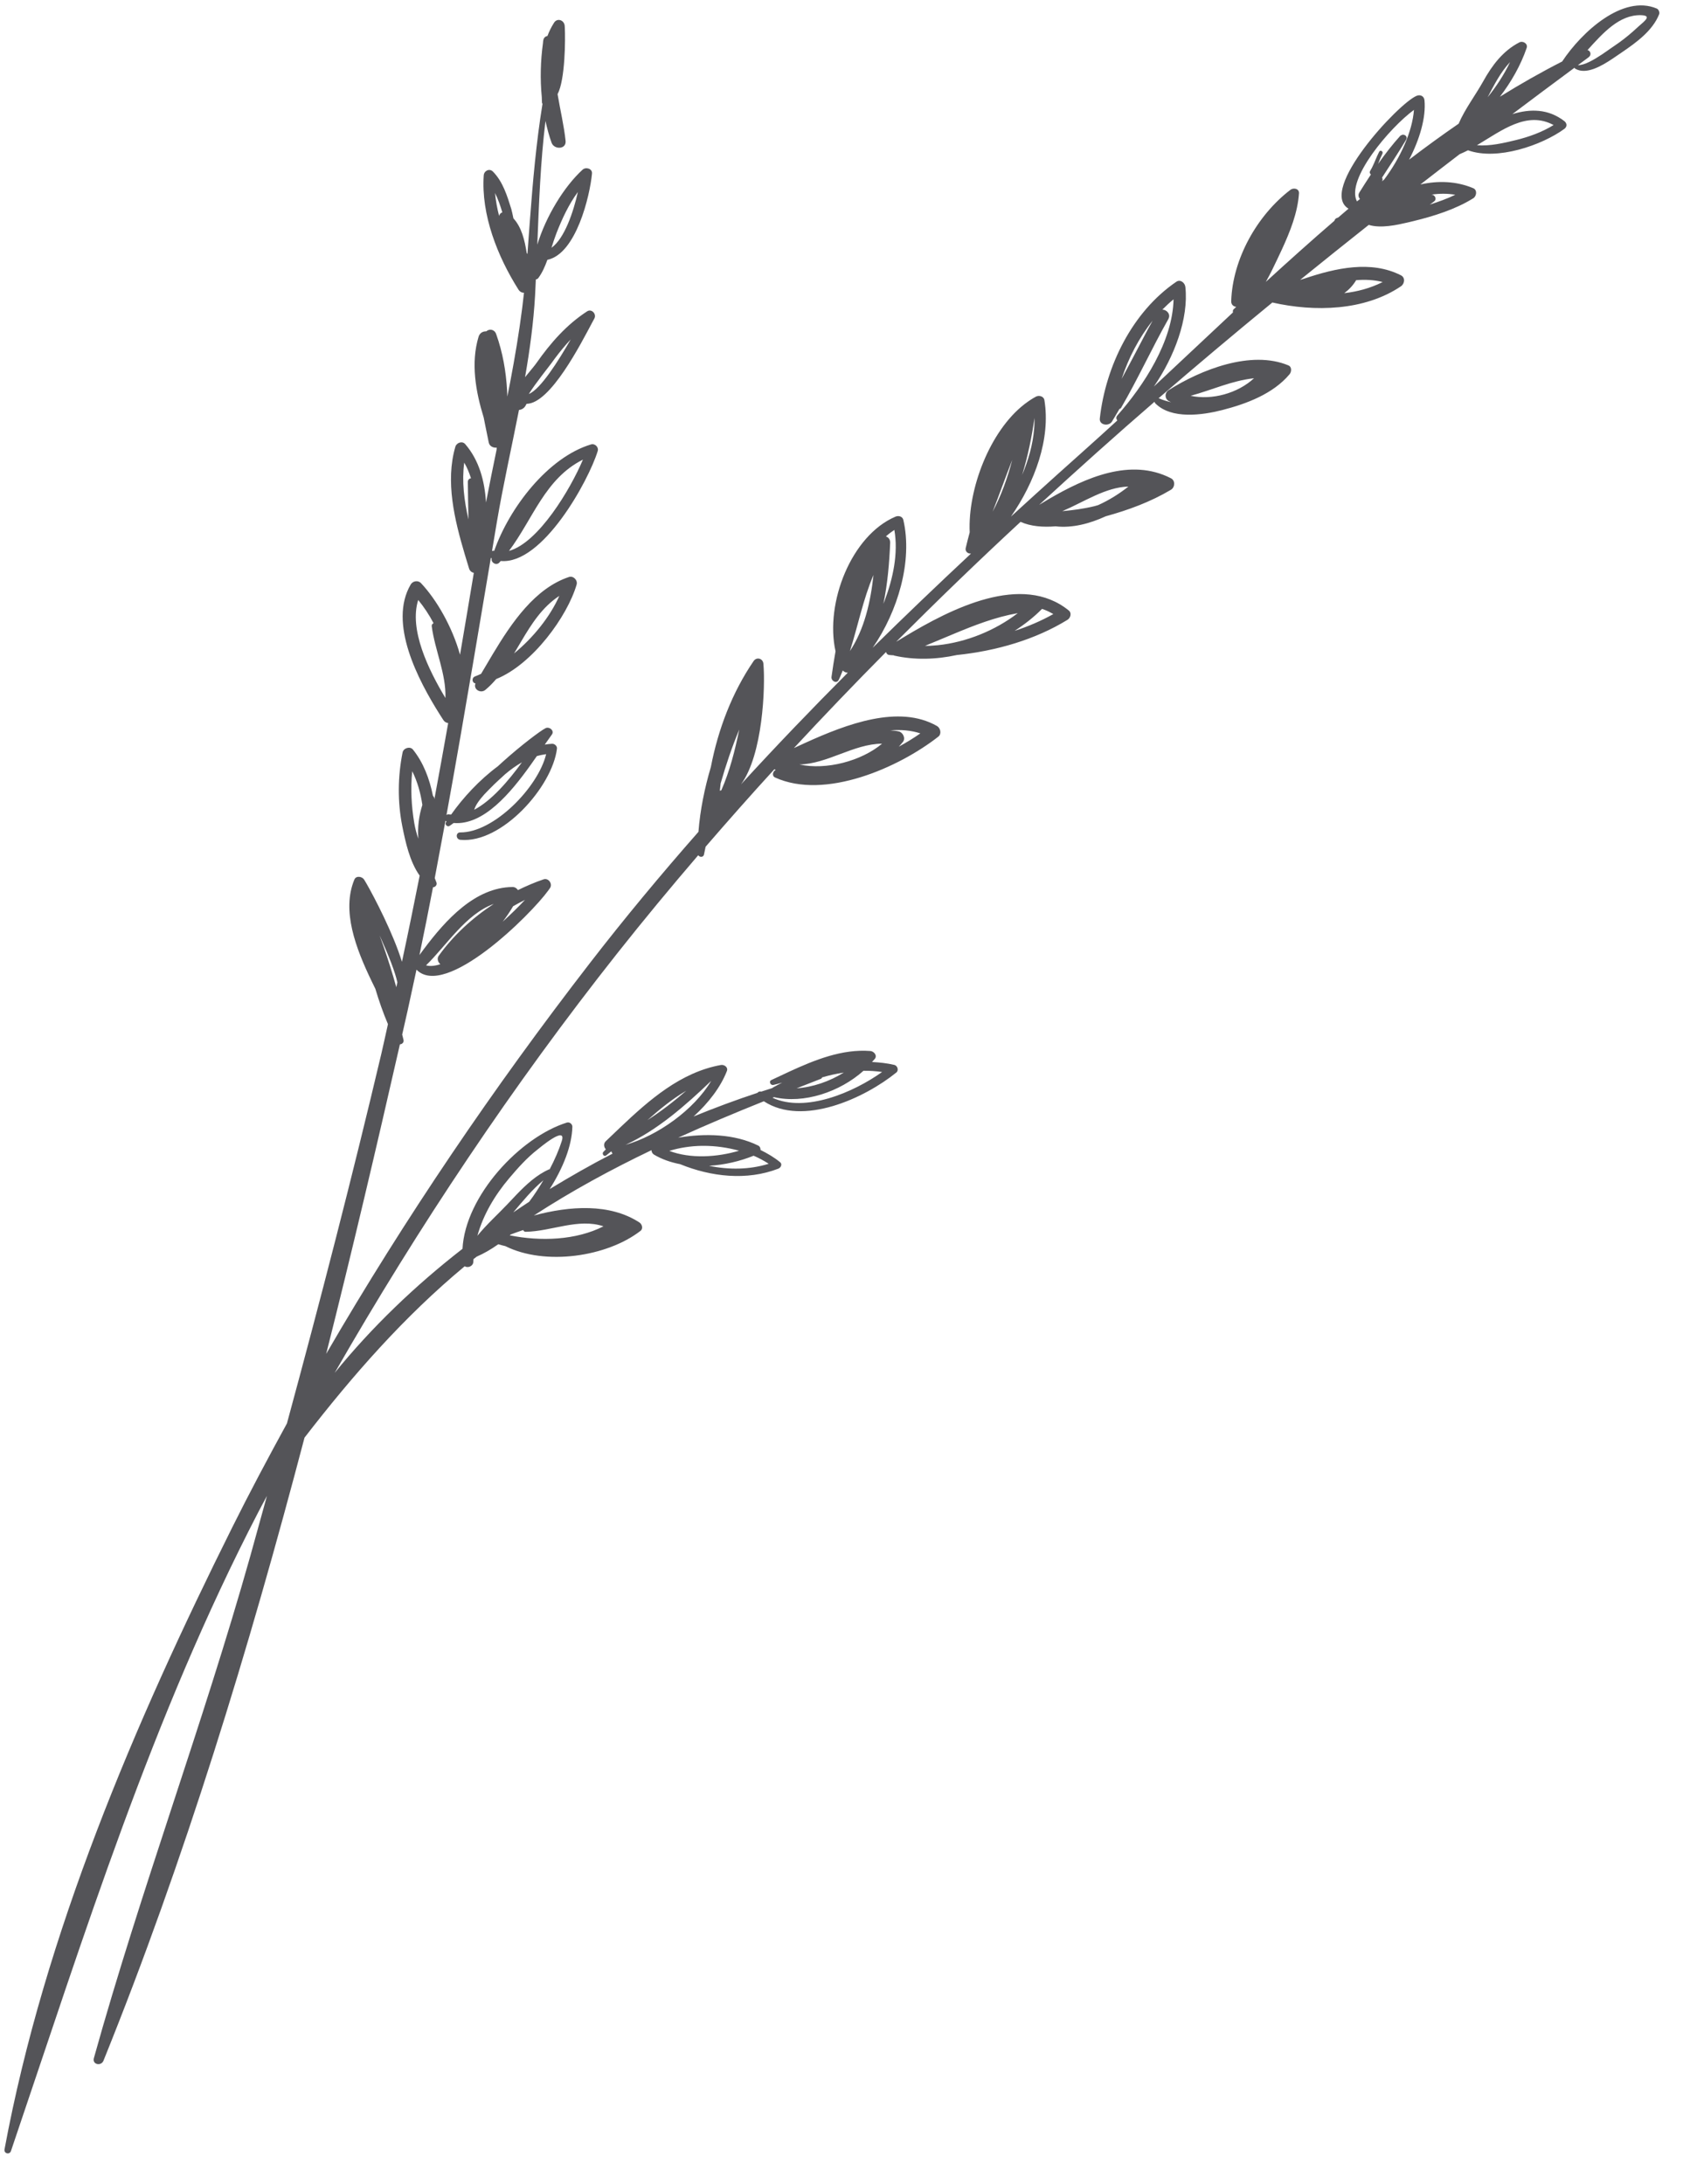 <?xml version="1.0" encoding="UTF-8"?>
<svg width="47px" height="61px" viewBox="0 0 47 61" version="1.1" xmlns="http://www.w3.org/2000/svg" xmlns:xlink="http://www.w3.org/1999/xlink">
    <title>33</title>
    <g id="页面-1" stroke="none" stroke-width="1" fill="none" fill-rule="evenodd">
        <g id="植物" transform="translate(-250, -398)" fill="#545458">
            <path d="M293.625,399.718 C294.165,398.901 295.317,397.836 296.268,398.239 C296.319,398.26 296.355,398.345 296.334,398.398 C296.151,398.857 295.702,399.183 295.299,399.458 L295.029,399.642 C294.721,399.847 294.292,400.097 293.991,399.919 C293.979,399.912 293.974,399.903 293.97,399.892 C293.391,400.32 292.811,400.753 292.234,401.188 C292.74,401.034 293.237,401.038 293.685,401.382 C293.765,401.444 293.768,401.54 293.685,401.601 C293.057,402.059 291.807,402.492 290.996,402.198 C290.917,402.238 290.84,402.274 290.762,402.307 C290.396,402.587 290.031,402.87 289.666,403.153 C290.158,403.042 290.671,403.058 291.142,403.257 C291.262,403.308 291.235,403.481 291.142,403.539 C290.646,403.848 290.04,404.038 289.469,404.177 L289.314,404.214 C289.007,404.285 288.562,404.385 288.224,404.282 C287.582,404.79 286.945,405.302 286.308,405.818 L286.424,405.783 C287.309,405.484 288.291,405.267 289.123,405.69 C289.251,405.755 289.227,405.928 289.122,405.998 C288.106,406.683 286.715,406.718 285.532,406.45 C284.463,407.328 283.402,408.22 282.353,409.126 C282.36,409.127 282.364,409.125 282.371,409.129 C282.475,409.175 282.587,409.208 282.704,409.236 C282.681,409.224 282.657,409.214 282.635,409.201 C282.519,409.131 282.524,408.968 282.637,408.897 C283.531,408.331 284.934,407.77 285.979,408.206 C286.082,408.249 286.069,408.387 286.011,408.456 C285.55,409.004 284.807,409.281 284.134,409.454 C283.58,409.596 282.712,409.72 282.264,409.267 C282.249,409.253 282.246,409.237 282.242,409.222 C281.153,410.164 280.08,411.127 279.02,412.102 L279.286,411.942 C280.315,411.341 281.577,410.781 282.699,411.359 C282.828,411.424 282.814,411.613 282.698,411.682 C282.134,412.018 281.513,412.247 280.88,412.421 C280.427,412.631 279.936,412.755 279.48,412.702 C279.132,412.73 278.786,412.706 278.5,412.577 C277.319,413.671 276.162,414.789 275.027,415.927 L275.256,415.788 C276.565,414.999 278.541,413.99 279.848,415.054 C279.935,415.123 279.895,415.261 279.813,415.312 C278.912,415.867 277.819,416.184 276.721,416.297 C276.138,416.424 275.538,416.441 274.972,416.313 L274.959,416.305 C274.918,416.302 274.875,416.301 274.835,416.296 C274.782,416.291 274.754,416.253 274.743,416.213 C273.87,417.094 273.012,417.989 272.171,418.896 L272.475,418.756 C273.648,418.222 275.104,417.672 276.167,418.28 C276.264,418.336 276.302,418.499 276.205,418.576 C275.095,419.446 273.036,420.352 271.645,419.718 C271.548,419.674 271.581,419.544 271.662,419.507 L271.626,419.487 C270.973,420.2 270.335,420.923 269.705,421.652 L269.66,421.869 C269.643,421.953 269.537,421.949 269.499,421.889 C268.729,422.787 267.975,423.698 267.243,424.623 C264.324,428.313 261.693,432.257 259.346,436.349 C260.384,435.07 261.593,433.912 262.916,432.883 C262.993,431.402 264.529,429.763 265.831,429.357 C265.905,429.335 265.985,429.398 265.984,429.474 C265.972,430.002 265.725,430.626 265.35,431.215 C265.926,430.865 266.511,430.53 267.109,430.223 C267.09,430.207 267.077,430.184 267.074,430.158 L266.924,430.278 C266.865,430.32 266.802,430.227 266.849,430.178 L266.919,430.105 C266.863,430.046 266.848,429.943 266.915,429.88 L267.316,429.497 C268.128,428.726 269.009,427.952 270.131,427.749 C270.222,427.732 270.34,427.81 270.3,427.916 C270.125,428.366 269.787,428.809 269.369,429.187 C269.96,428.945 270.555,428.724 271.152,428.527 C271.176,428.495 271.216,428.481 271.26,428.492 L271.569,428.393 L271.58,428.381 C271.665,428.331 271.755,428.287 271.845,428.24 C271.763,428.264 271.68,428.288 271.598,428.306 C271.518,428.324 271.461,428.207 271.541,428.169 L272.038,427.936 C272.755,427.605 273.524,427.296 274.308,427.358 C274.402,427.366 274.504,427.478 274.434,427.573 L274.352,427.665 C274.562,427.676 274.77,427.698 274.974,427.746 C275.063,427.766 275.107,427.896 275.032,427.958 C274.148,428.676 272.418,429.474 271.331,428.762 C270.523,429.086 269.725,429.421 268.94,429.779 C269.682,429.654 270.508,429.67 271.175,430 C271.22,430.022 271.241,430.073 271.239,430.123 C271.435,430.22 271.623,430.33 271.786,430.465 C271.855,430.522 271.803,430.618 271.737,430.644 C270.855,430.986 269.857,430.872 268.993,430.519 C268.732,430.468 268.481,430.383 268.262,430.251 C268.22,430.226 268.195,430.177 268.193,430.128 C267.069,430.666 265.972,431.262 264.908,431.953 C265.916,431.683 267.031,431.608 267.859,432.149 C267.93,432.196 267.968,432.318 267.888,432.381 C266.947,433.11 265.221,433.362 264.112,432.808 C264.044,432.793 263.98,432.774 263.915,432.756 C263.715,432.898 263.513,433.015 263.312,433.102 L263.223,433.171 L263.218,433.247 C263.215,433.371 263.061,433.428 262.978,433.37 C261.288,434.775 259.853,436.412 258.504,438.158 C256.949,444.076 255.158,449.946 252.89,455.561 C252.825,455.723 252.572,455.67 252.621,455.492 C253.935,450.776 255.662,446.182 256.991,441.462 L257.455,439.785 C257.375,439.937 257.29,440.089 257.212,440.241 C254.239,445.979 252.372,451.998 250.306,458.085 C250.267,458.198 250.105,458.156 250.126,458.039 C251.243,452.018 253.766,446.121 256.485,440.666 C256.972,439.688 257.487,438.722 258.013,437.761 C258.944,434.332 259.833,430.891 260.65,427.432 C260.714,427.159 260.772,426.884 260.834,426.608 C260.698,426.288 260.583,425.958 260.482,425.62 L260.382,425.415 C259.933,424.483 259.535,423.437 259.896,422.57 C259.944,422.452 260.113,422.481 260.169,422.571 L260.233,422.678 C260.45,423.056 260.979,424.068 261.225,424.866 C261.397,424.065 261.561,423.263 261.72,422.459 C261.44,422.068 261.321,421.51 261.235,421.081 C261.1,420.403 261.107,419.692 261.243,419.017 C261.268,418.895 261.452,418.837 261.533,418.939 C261.821,419.298 261.995,419.751 262.09,420.228 C262.113,420.252 262.131,420.281 262.13,420.319 L262.129,420.333 C262.261,419.622 262.39,418.911 262.516,418.198 C262.467,418.191 262.416,418.167 262.383,418.116 L262.29,417.971 C261.674,416.996 260.837,415.403 261.47,414.326 C261.529,414.226 261.675,414.202 261.757,414.289 C262.189,414.747 262.63,415.508 262.847,416.289 C262.976,415.527 263.106,414.766 263.232,414.002 C263.173,413.989 263.119,413.949 263.098,413.876 L262.98,413.487 C262.693,412.522 262.433,411.45 262.716,410.48 C262.749,410.367 262.907,410.307 262.992,410.406 C263.377,410.851 263.537,411.434 263.572,412.037 C263.667,411.546 263.765,411.054 263.867,410.565 L263.872,410.504 C263.776,410.514 263.67,410.467 263.649,410.361 L263.555,409.9 C263.539,409.822 263.523,409.743 263.508,409.664 C263.284,408.938 263.143,408.139 263.365,407.406 C263.397,407.299 263.489,407.251 263.579,407.256 C263.666,407.177 263.808,407.197 263.856,407.331 C264.041,407.85 264.13,408.374 264.161,408.902 L264.168,409.077 L264.249,408.667 C264.379,407.981 264.496,407.292 264.584,406.596 L264.633,406.178 C264.577,406.179 264.52,406.153 264.479,406.09 C263.897,405.17 263.432,404.003 263.509,402.897 C263.519,402.77 263.667,402.694 263.765,402.792 C264.044,403.073 264.165,403.474 264.28,403.843 C264.298,403.906 264.316,403.997 264.338,404.1 C264.561,404.34 264.654,404.703 264.709,405.071 C264.722,405.079 264.722,405.089 264.729,405.096 L264.798,404.159 C264.88,403.066 264.975,401.98 265.15,400.9 L265.139,400.881 C265.138,400.878 265.137,400.874 265.136,400.87 C265.132,400.819 265.132,400.765 265.13,400.714 C265.081,400.208 265.095,399.696 265.164,399.197 L265.165,399.177 L265.171,399.131 C265.183,399.052 265.231,399.015 265.288,399.005 C265.335,398.879 265.395,398.757 265.472,398.635 C265.562,398.493 265.751,398.56 265.769,398.714 L265.773,398.773 C265.789,399.081 265.787,400.223 265.571,400.63 C265.645,401.073 265.751,401.515 265.795,401.936 C265.819,402.176 265.477,402.186 265.404,401.988 C265.332,401.79 265.279,401.586 265.233,401.379 C265.094,402.525 265.051,403.679 265.005,404.835 C265.247,404.04 265.754,403.211 266.269,402.74 C266.359,402.657 266.546,402.707 266.532,402.849 C266.476,403.461 266.091,405.093 265.287,405.257 C265.221,405.438 265.146,405.614 265.033,405.767 C265.015,405.791 264.99,405.801 264.964,405.805 L264.943,406.247 C264.899,407.018 264.795,407.778 264.663,408.536 L264.893,408.255 C264.91,408.235 264.926,408.215 264.94,408.196 L264.98,408.142 C265.374,407.582 265.818,407.072 266.396,406.697 C266.523,406.614 266.668,406.776 266.597,406.899 L266.532,407.02 C266.232,407.581 265.371,409.277 264.705,409.28 L264.674,409.337 C264.669,409.346 264.663,409.354 264.656,409.363 C264.62,409.413 264.556,409.447 264.493,409.452 C264.289,410.492 264.055,411.528 263.877,412.574 L263.74,413.392 C263.759,413.386 263.776,413.379 263.801,413.388 C264.223,412.186 265.3,410.777 266.505,410.414 C266.613,410.381 266.726,410.49 266.692,410.599 C266.44,411.424 265.153,413.777 263.984,413.67 L263.944,413.715 C263.86,413.807 263.705,413.716 263.731,413.6 C263.72,413.594 263.715,413.587 263.708,413.579 L263.222,416.458 C262.978,417.896 262.73,419.332 262.469,420.765 C262.492,420.749 262.52,420.742 262.554,420.751 L262.599,420.753 C262.926,420.289 263.385,419.788 263.901,419.406 L264.046,419.274 C264.555,418.817 265.083,418.419 265.232,418.342 C265.337,418.285 265.494,418.41 265.41,418.521 C265.35,418.603 265.283,418.697 265.213,418.799 C265.281,418.788 265.35,418.779 265.418,418.776 C265.485,418.772 265.563,418.839 265.554,418.911 C265.426,419.977 264.012,421.568 262.857,421.459 C262.725,421.446 262.719,421.25 262.855,421.252 C263.786,421.261 265.027,419.997 265.252,419.066 C265.162,419.079 265.075,419.096 264.991,419.121 L264.82,419.365 C264.251,420.163 263.499,421.058 262.668,420.989 C262.63,421.016 262.594,421.045 262.555,421.07 C262.492,421.11 262.415,421.03 262.454,420.969 L262.469,420.947 C262.46,420.939 262.447,420.935 262.44,420.927 C262.342,421.461 262.242,421.994 262.141,422.528 C262.156,422.571 262.175,422.612 262.19,422.655 C262.211,422.721 262.155,422.782 262.092,422.785 C261.971,423.416 261.845,424.047 261.714,424.677 L261.838,424.509 C262.45,423.692 263.27,422.788 264.31,422.777 C264.38,422.776 264.432,422.813 264.464,422.863 C264.698,422.749 264.935,422.646 265.18,422.563 C265.314,422.516 265.437,422.686 265.362,422.802 L265.316,422.868 C264.815,423.563 262.438,425.911 261.631,425.086 C261.55,425.468 261.467,425.849 261.383,426.23 L261.232,426.898 L261.269,427.049 C261.285,427.119 261.227,427.169 261.168,427.172 C260.514,430.044 259.837,432.933 259.109,435.818 C261.314,432.02 263.794,428.368 266.468,424.909 C267.442,423.648 268.458,422.427 269.505,421.236 C269.553,420.625 269.676,420.017 269.852,419.424 C270.055,418.368 270.448,417.339 271.046,416.465 C271.13,416.343 271.304,416.39 271.319,416.538 C271.377,417.196 271.301,419.083 270.694,419.909 C271.666,418.847 272.661,417.81 273.676,416.791 C273.622,416.79 273.571,416.768 273.535,416.728 L273.463,416.904 C273.45,416.933 273.437,416.962 273.423,416.99 C273.364,417.111 273.205,417.021 273.221,416.907 C273.253,416.674 273.291,416.433 273.333,416.192 C273.033,414.84 273.776,412.956 275.007,412.432 C275.091,412.396 275.203,412.421 275.227,412.523 C275.492,413.673 275.074,415.076 274.371,416.094 C275.274,415.205 276.191,414.328 277.118,413.462 C277.036,413.475 276.945,413.406 276.969,413.307 C277.003,413.163 277.04,413.017 277.08,412.871 C277.025,411.656 277.643,410.045 278.601,409.297 C278.611,409.287 278.622,409.279 278.634,409.272 C278.731,409.199 278.83,409.132 278.933,409.078 C279.017,409.034 279.148,409.069 279.166,409.175 C279.345,410.261 278.899,411.468 278.232,412.43 C278.667,412.032 279.104,411.635 279.542,411.241 L280.202,410.65 C280.535,410.353 280.869,410.05 281.203,409.744 C281.171,409.707 281.16,409.652 281.206,409.602 C281.942,408.768 282.747,407.539 282.773,406.361 C282.664,406.451 282.561,406.546 282.461,406.648 C282.584,406.652 282.704,406.777 282.626,406.916 C282.166,407.729 281.78,408.581 281.31,409.388 C281.299,409.408 281.282,409.418 281.263,409.422 C281.192,409.54 281.126,409.66 281.052,409.778 C280.964,409.915 280.691,409.879 280.714,409.687 C280.876,408.231 281.618,406.71 282.851,405.87 C282.966,405.793 283.091,405.902 283.103,406.016 C283.198,406.894 282.799,407.959 282.224,408.797 L284.433,406.726 C284.425,406.693 284.427,406.658 284.458,406.632 C284.481,406.614 284.501,406.592 284.523,406.572 C284.447,406.563 284.38,406.51 284.383,406.413 C284.421,405.234 285.105,404.015 286.036,403.303 C286.122,403.236 286.286,403.266 286.276,403.402 C286.238,403.945 286.028,404.468 285.8,404.965 L285.674,405.233 C285.578,405.437 285.472,405.658 285.35,405.874 C285.982,405.295 286.619,404.724 287.266,404.166 C287.273,404.138 287.288,404.112 287.318,404.096 L287.375,404.073 L287.659,403.829 C286.801,403.316 289.043,400.892 289.56,400.677 C289.666,400.633 289.771,400.686 289.781,400.804 C289.825,401.274 289.652,401.882 289.351,402.46 C289.806,402.113 290.267,401.777 290.735,401.455 C290.907,401.049 291.208,400.655 291.422,400.269 C291.668,399.826 291.972,399.42 292.43,399.184 C292.529,399.132 292.676,399.219 292.634,399.34 C292.465,399.83 292.204,400.287 291.887,400.702 C292.455,400.349 293.034,400.019 293.625,399.718 Z M266.853,432.255 C266.149,432.019 265.406,432.396 264.678,432.408 C264.646,432.409 264.623,432.387 264.61,432.359 C264.489,432.399 264.374,432.442 264.26,432.484 L264.235,432.507 C265.096,432.679 266.082,432.647 266.853,432.255 Z M265.688,429.874 C265.832,429.418 265.065,430.068 265.005,430.115 C264.711,430.345 264.459,430.629 264.218,430.914 C263.819,431.386 263.495,431.929 263.332,432.519 C263.591,432.2 263.92,431.904 264.176,431.632 L264.435,431.358 C264.701,431.083 264.989,430.816 265.333,430.664 C265.339,430.66 265.344,430.664 265.35,430.663 C265.493,430.389 265.61,430.12 265.688,429.874 Z M265.174,430.97 C264.862,431.228 264.59,431.562 264.333,431.867 C264.481,431.767 264.628,431.666 264.778,431.569 C264.925,431.375 265.054,431.172 265.174,430.97 Z M271.045,430.283 C270.67,430.436 270.239,430.538 269.8,430.565 C270.355,430.679 270.93,430.675 271.467,430.508 C271.336,430.423 271.196,430.347 271.045,430.283 Z M269.644,430.007 L269.603,430.007 C269.285,430.012 268.975,430.06 268.691,430.148 C269.28,430.372 270.023,430.327 270.64,430.143 C270.319,430.055 269.979,430.006 269.644,430.007 Z M269.862,428.191 C269.15,428.872 268.37,429.562 267.469,429.979 C268.367,429.723 269.381,429.001 269.862,428.191 Z M269.164,428.468 C268.773,428.697 268.423,428.985 268.081,429.288 C268.461,429.044 268.822,428.764 269.164,428.468 Z M274.114,427.91 C273.457,428.499 272.451,428.841 271.617,428.647 L271.573,428.664 C272.492,429.087 273.829,428.519 274.634,427.944 C274.462,427.921 274.289,427.907 274.114,427.91 Z M273.564,427.96 C273.359,427.991 273.157,428.037 272.958,428.095 C272.952,428.113 272.941,428.129 272.919,428.137 C272.694,428.224 272.47,428.312 272.247,428.4 C272.699,428.369 273.168,428.207 273.564,427.96 Z M260.601,424.13 L260.703,424.414 C260.837,424.797 260.959,425.184 261.067,425.576 L261.097,425.442 C261.038,425.158 260.856,424.699 260.648,424.235 L260.601,424.13 Z M263.789,423.249 C263.007,423.535 262.481,424.397 261.898,424.965 C262.007,424.997 262.143,424.983 262.297,424.934 C262.23,424.877 262.197,424.775 262.251,424.699 C262.661,424.128 263.194,423.638 263.789,423.249 Z M264.661,423.137 C264.548,423.193 264.439,423.252 264.33,423.313 C264.242,423.464 264.144,423.607 264.038,423.747 C264.272,423.534 264.486,423.323 264.661,423.137 Z M261.512,419.543 C261.463,420.025 261.488,420.509 261.569,420.991 C261.595,421.144 261.634,421.288 261.683,421.428 C261.658,421.11 261.696,420.795 261.795,420.484 C261.746,420.149 261.655,419.827 261.512,419.543 Z M264.575,419.295 C264.409,419.388 264.255,419.501 264.108,419.625 L263.914,419.803 C263.877,419.837 263.837,419.874 263.797,419.913 C263.705,420.003 263.615,420.096 263.526,420.189 C263.389,420.341 263.277,420.494 263.244,420.619 C263.727,420.364 264.198,419.815 264.575,419.295 Z M270.645,418.378 C270.44,418.868 270.271,419.371 270.125,419.882 L270.102,420.087 C270.117,420.085 270.13,420.079 270.144,420.075 C270.38,419.538 270.525,418.962 270.645,418.378 Z M274.633,418.773 C273.836,418.779 273.107,419.34 272.324,419.354 C273.074,419.52 274.061,419.256 274.633,418.773 Z M275.702,418.486 C275.444,418.4 275.161,418.378 274.865,418.401 C274.942,418.409 275.02,418.412 275.098,418.43 C275.212,418.456 275.295,418.617 275.219,418.719 C275.183,418.766 275.141,418.812 275.1,418.857 C275.317,418.739 275.519,418.614 275.702,418.486 Z M261.679,414.759 C261.419,415.586 261.963,416.704 262.439,417.497 C262.462,416.821 262.145,416.168 262.057,415.493 C262.051,415.45 262.076,415.424 262.108,415.408 C261.986,415.176 261.843,414.96 261.679,414.759 Z M265.889,414.117 C266.012,414.076 266.138,414.208 266.103,414.329 C265.845,415.215 264.875,416.557 263.857,416.968 C263.764,417.077 263.665,417.179 263.554,417.271 C263.42,417.382 263.209,417.251 263.279,417.09 C263.176,417.075 263.167,416.928 263.268,416.894 C263.323,416.875 263.38,416.846 263.435,416.822 L263.759,416.275 C264.296,415.38 264.942,414.434 265.889,414.117 Z M265.62,414.645 C265.141,414.959 264.842,415.431 264.555,415.917 L264.356,416.253 C264.892,415.812 265.361,415.229 265.62,414.645 Z M274.393,414.061 C274.102,414.744 273.961,415.478 273.735,416.187 C274.139,415.578 274.313,414.811 274.393,414.061 Z M278.423,415.127 C277.795,415.237 277.206,415.467 276.619,415.713 L276.227,415.877 C276.097,415.932 275.966,415.987 275.834,416.04 C275.882,416.039 275.93,416.042 275.977,416.039 C276.048,416.034 276.118,416.029 276.188,416.023 C276.991,415.939 277.79,415.612 278.423,415.127 Z M279.099,415.008 L279.097,415.011 C278.872,415.24 278.612,415.442 278.334,415.622 C278.709,415.501 279.071,415.346 279.416,415.153 C279.314,415.094 279.208,415.043 279.099,415.008 Z M274.976,412.802 C274.895,412.856 274.815,412.916 274.739,412.984 C274.809,413.007 274.862,413.065 274.859,413.164 C274.836,413.716 274.788,414.301 274.67,414.866 L274.706,414.774 C274.938,414.159 275.09,413.458 274.976,412.802 Z M266.279,410.839 C265.22,411.368 264.886,412.493 264.214,413.389 C265.038,413.161 265.929,411.668 266.279,410.839 Z M262.964,410.923 C262.895,411.44 262.96,411.981 263.083,412.51 C263.076,412.161 263.067,411.814 263.065,411.464 C263.064,411.401 263.106,411.366 263.153,411.359 C263.103,411.205 263.044,411.058 262.964,410.923 Z M278.268,410.847 C278.079,411.328 277.908,411.815 277.72,412.294 C277.959,411.845 278.137,411.351 278.268,410.847 Z M281.512,411.591 C280.875,411.609 280.275,412.019 279.666,412.279 C279.963,412.251 280.26,412.213 280.564,412.139 L280.666,412.11 C280.976,411.971 281.268,411.785 281.512,411.591 Z M278.89,409.674 C278.815,410.197 278.706,410.738 278.545,411.265 L278.603,411.122 C278.77,410.692 278.875,410.25 278.889,409.817 L278.89,409.674 Z M285.02,408.566 C284.405,408.631 283.844,408.895 283.249,409.056 C283.853,409.184 284.566,408.985 285.02,408.566 Z M265.939,407.48 C265.782,407.646 265.638,407.823 265.499,408.008 L265.396,408.149 C265.326,408.246 264.948,408.715 264.768,409.006 C265.098,408.869 265.587,408.092 265.939,407.48 Z M282.188,406.958 C281.806,407.437 281.515,407.998 281.323,408.584 L281.62,408.027 L281.914,407.468 C282.002,407.296 282.094,407.127 282.188,406.958 Z M288.613,405.878 C288.377,405.818 288.127,405.805 287.872,405.826 C287.788,405.97 287.673,406.09 287.541,406.189 C287.908,406.146 288.267,406.052 288.613,405.878 Z M266.138,403.363 C265.884,403.709 265.702,404.1 265.542,404.507 C265.49,404.641 265.445,404.78 265.401,404.921 C265.768,404.659 266.014,403.915 266.138,403.363 Z M263.824,403.391 C263.845,403.605 263.883,403.819 263.938,404.032 C263.948,403.983 263.983,403.947 264.028,403.932 C263.973,403.745 263.908,403.561 263.824,403.391 Z M290.641,403.441 C290.423,403.402 290.197,403.404 289.974,403.437 C290.065,403.435 290.135,403.555 290.055,403.622 C290.015,403.656 289.971,403.685 289.928,403.715 C290.17,403.638 290.412,403.551 290.641,403.441 Z M289.486,401.07 C288.817,401.559 287.573,403.017 287.895,403.626 L287.979,403.559 C287.938,403.512 287.921,403.445 287.961,403.379 C288.066,403.209 288.175,403.04 288.285,402.873 C288.256,402.853 288.24,402.815 288.26,402.782 C288.302,402.713 288.336,402.641 288.369,402.567 L288.464,402.346 L288.516,402.238 C288.547,402.177 288.636,402.23 288.607,402.291 C288.561,402.384 288.522,402.481 288.485,402.579 C288.681,402.3 288.889,402.031 289.114,401.783 L289.119,401.788 C289.193,401.72 289.328,401.801 289.268,401.902 C289.055,402.263 288.821,402.61 288.595,402.962 C288.611,402.99 288.617,403.021 288.599,403.054 L288.591,403.067 C288.612,403.051 288.633,403.034 288.654,403.016 C289.109,402.411 289.444,401.667 289.486,401.07 Z M293.386,401.493 C292.64,401.089 291.938,401.645 291.246,402.057 C291.607,402.088 292.002,401.993 292.325,401.915 C292.691,401.826 293.063,401.693 293.386,401.493 Z M292.171,399.734 C291.906,400.014 291.726,400.372 291.544,400.717 C291.789,400.413 292.004,400.084 292.171,399.734 Z M295.827,398.424 C295.224,398.408 294.769,398.917 294.334,399.398 C294.417,399.419 294.454,399.534 294.364,399.6 L294.066,399.82 C294.246,399.826 294.516,399.668 294.744,399.516 L295.08,399.283 C295.263,399.162 295.436,399.026 295.601,398.881 L295.768,398.73 C295.931,398.586 296.14,398.433 295.827,398.424 Z" id="33"></path>
        </g>
    </g>
</svg>
